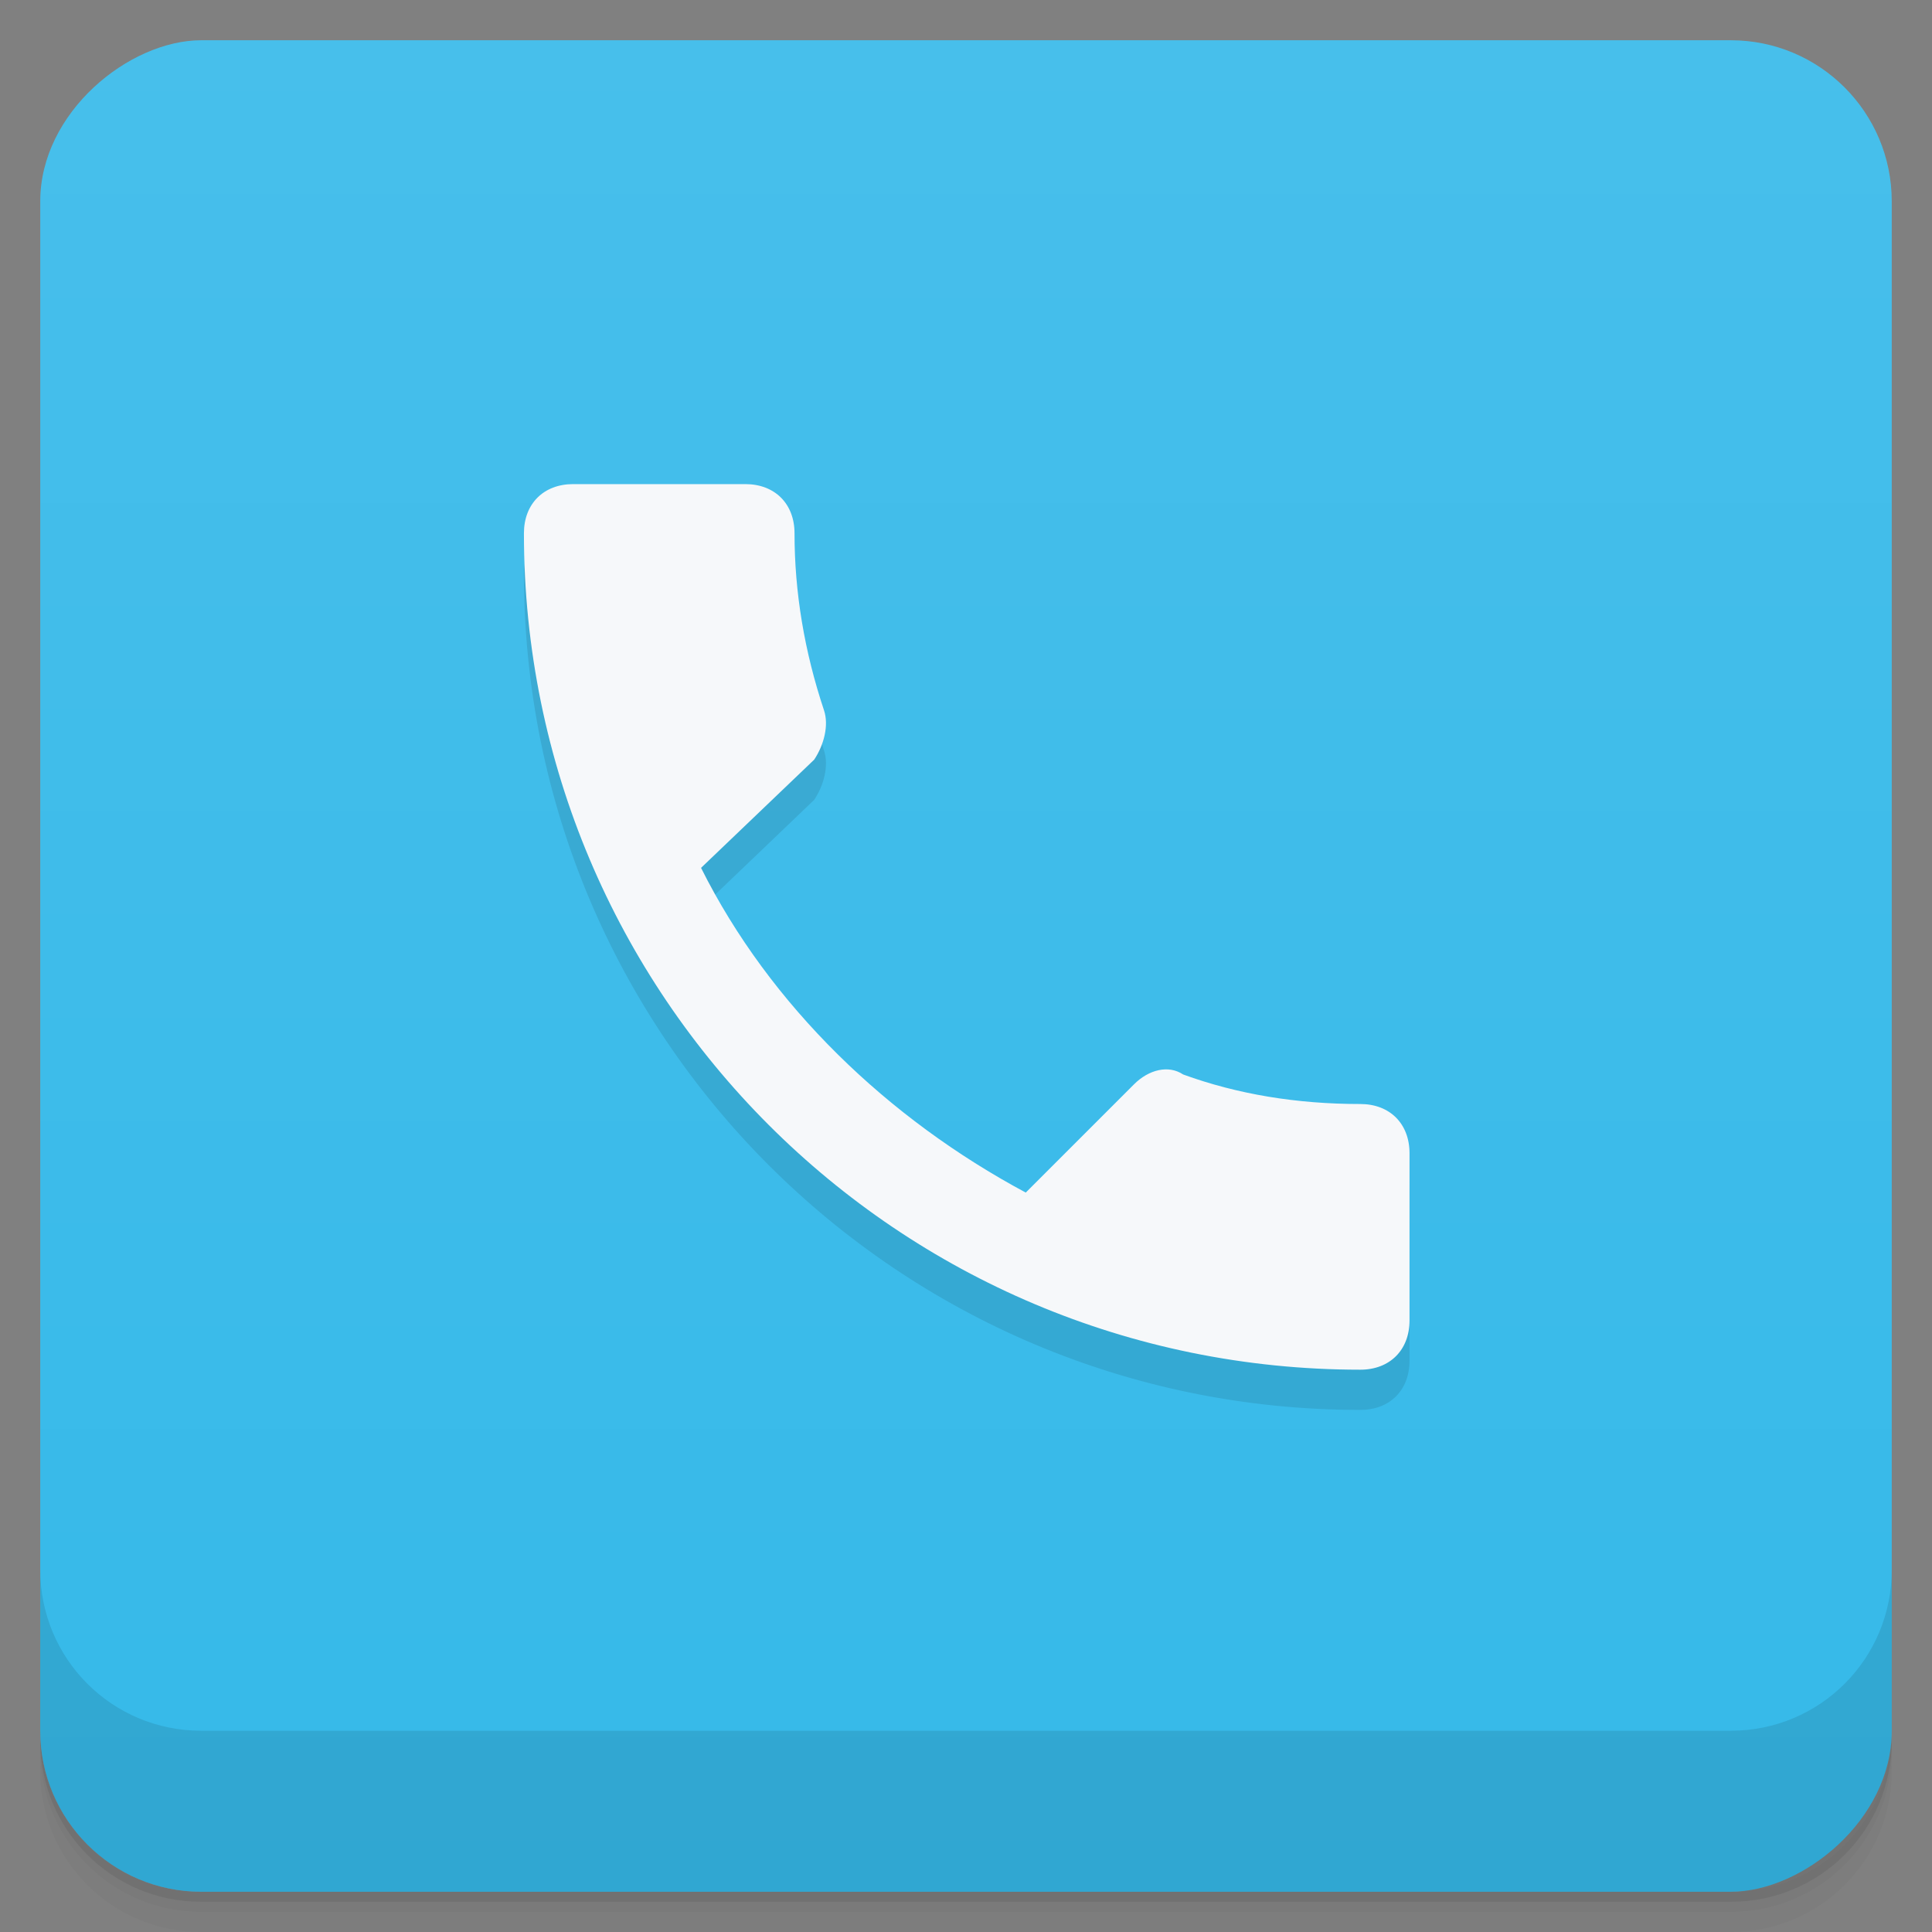 <svg width="48" height="48" version="1.1" viewBox="0 0 48 48" xmlns="http://www.w3.org/2000/svg">
 <rect x="0" y="0" width="48" height="48" fill="#808080" stroke="none"/>
 <defs>
  <linearGradient id="linearGradient4501" x1="-47" x2="-1" y1="2.8779e-15" y2="6.1232e-17" gradientUnits="userSpaceOnUse">
   <stop style="stop-color:#35b9e9" offset="0"/>
   <stop style="stop-color:#47bfeb" offset="1"/>
  </linearGradient>
 </defs>
 <g transform="translate(0 3.949e-5)">
  <path d="m1 43v0.25c0 2.216 1.784 4 4 4h38c2.216 0 4-1.784 4-4v-0.25c0 2.216-1.784 4-4 4h-38c-2.216 0-4-1.784-4-4zm0 0.5v0.5c0 2.216 1.784 4 4 4h38c2.216 0 4-1.784 4-4v-0.5c0 2.216-1.784 4-4 4h-38c-2.216 0-4-1.784-4-4z" style="opacity:.02"/>
  <path d="m1 43.25v0.25c0 2.216 1.784 4 4 4h38c2.216 0 4-1.784 4-4v-0.25c0 2.216-1.784 4-4 4h-38c-2.216 0-4-1.784-4-4z" style="opacity:.05"/>
  <path d="m1 43v0.25c0 2.216 1.784 4 4 4h38c2.216 0 4-1.784 4-4v-0.25c0 2.216-1.784 4-4 4h-38c-2.216 0-4-1.784-4-4z" style="opacity:.1"/>
 </g>
 <rect transform="rotate(-90)" x="-47" y="1" width="46" height="46" rx="4" style="fill:url(#linearGradient4501)"/>
 <g transform="translate(0 3.949e-5)">
  <g transform="translate(0 -1004.4)">
   <path d="m1 1043.4v4c0 2.216 1.784 4 4 4h38c2.216 0 4-1.784 4-4v-4c0 2.216-1.784 4-4 4h-38c-2.216 0-4-1.784-4-4z" style="opacity:.1"/>
  </g>
 </g>
 <g transform="matrix(3.543 0 0 3.543 6.3274e-7 -1)">
  <g transform="matrix(.345 0 0 .345 -25.651 -39.511)" style="opacity:.1">
   <g transform="translate(85,126)">
    <path d="m3.6 7.8c1.4 2.8 3.8 5.1 6.6 6.6l2.2-2.2c0.3-0.3 0.7-0.4 1-0.2 1.1 0.4 2.3 0.6 3.6 0.6 0.6 0 1 0.4 1 1v3.4c0 0.6-0.4 1-1 1-9.4 0-17-7.6-17-17 0-0.6 0.4-1 1-1h3.5c0.6 0 1 0.4 1 1 0 1.2 0.2 2.4 0.6 3.6 0.1 0.3 0 0.7-0.2 1z"/>
   </g>
  </g>
  <g transform="matrix(.345 0 0 .345 -25.651 -39.793)" style="fill:#e9eef1">
   <g transform="translate(85,126)">
    <path d="m3.6 7.8c1.4 2.8 3.8 5.1 6.6 6.6l2.2-2.2c0.3-0.3 0.7-0.4 1-0.2 1.1 0.4 2.3 0.6 3.6 0.6 0.6 0 1 0.4 1 1v3.4c0 0.6-0.4 1-1 1-9.4 0-17-7.6-17-17 0-0.6 0.4-1 1-1h3.5c0.6 0 1 0.4 1 1 0 1.2 0.2 2.4 0.6 3.6 0.1 0.3 0 0.7-0.2 1z" style="fill:#f6f8fa"/>
   </g>
  </g>
 </g>
</svg>
